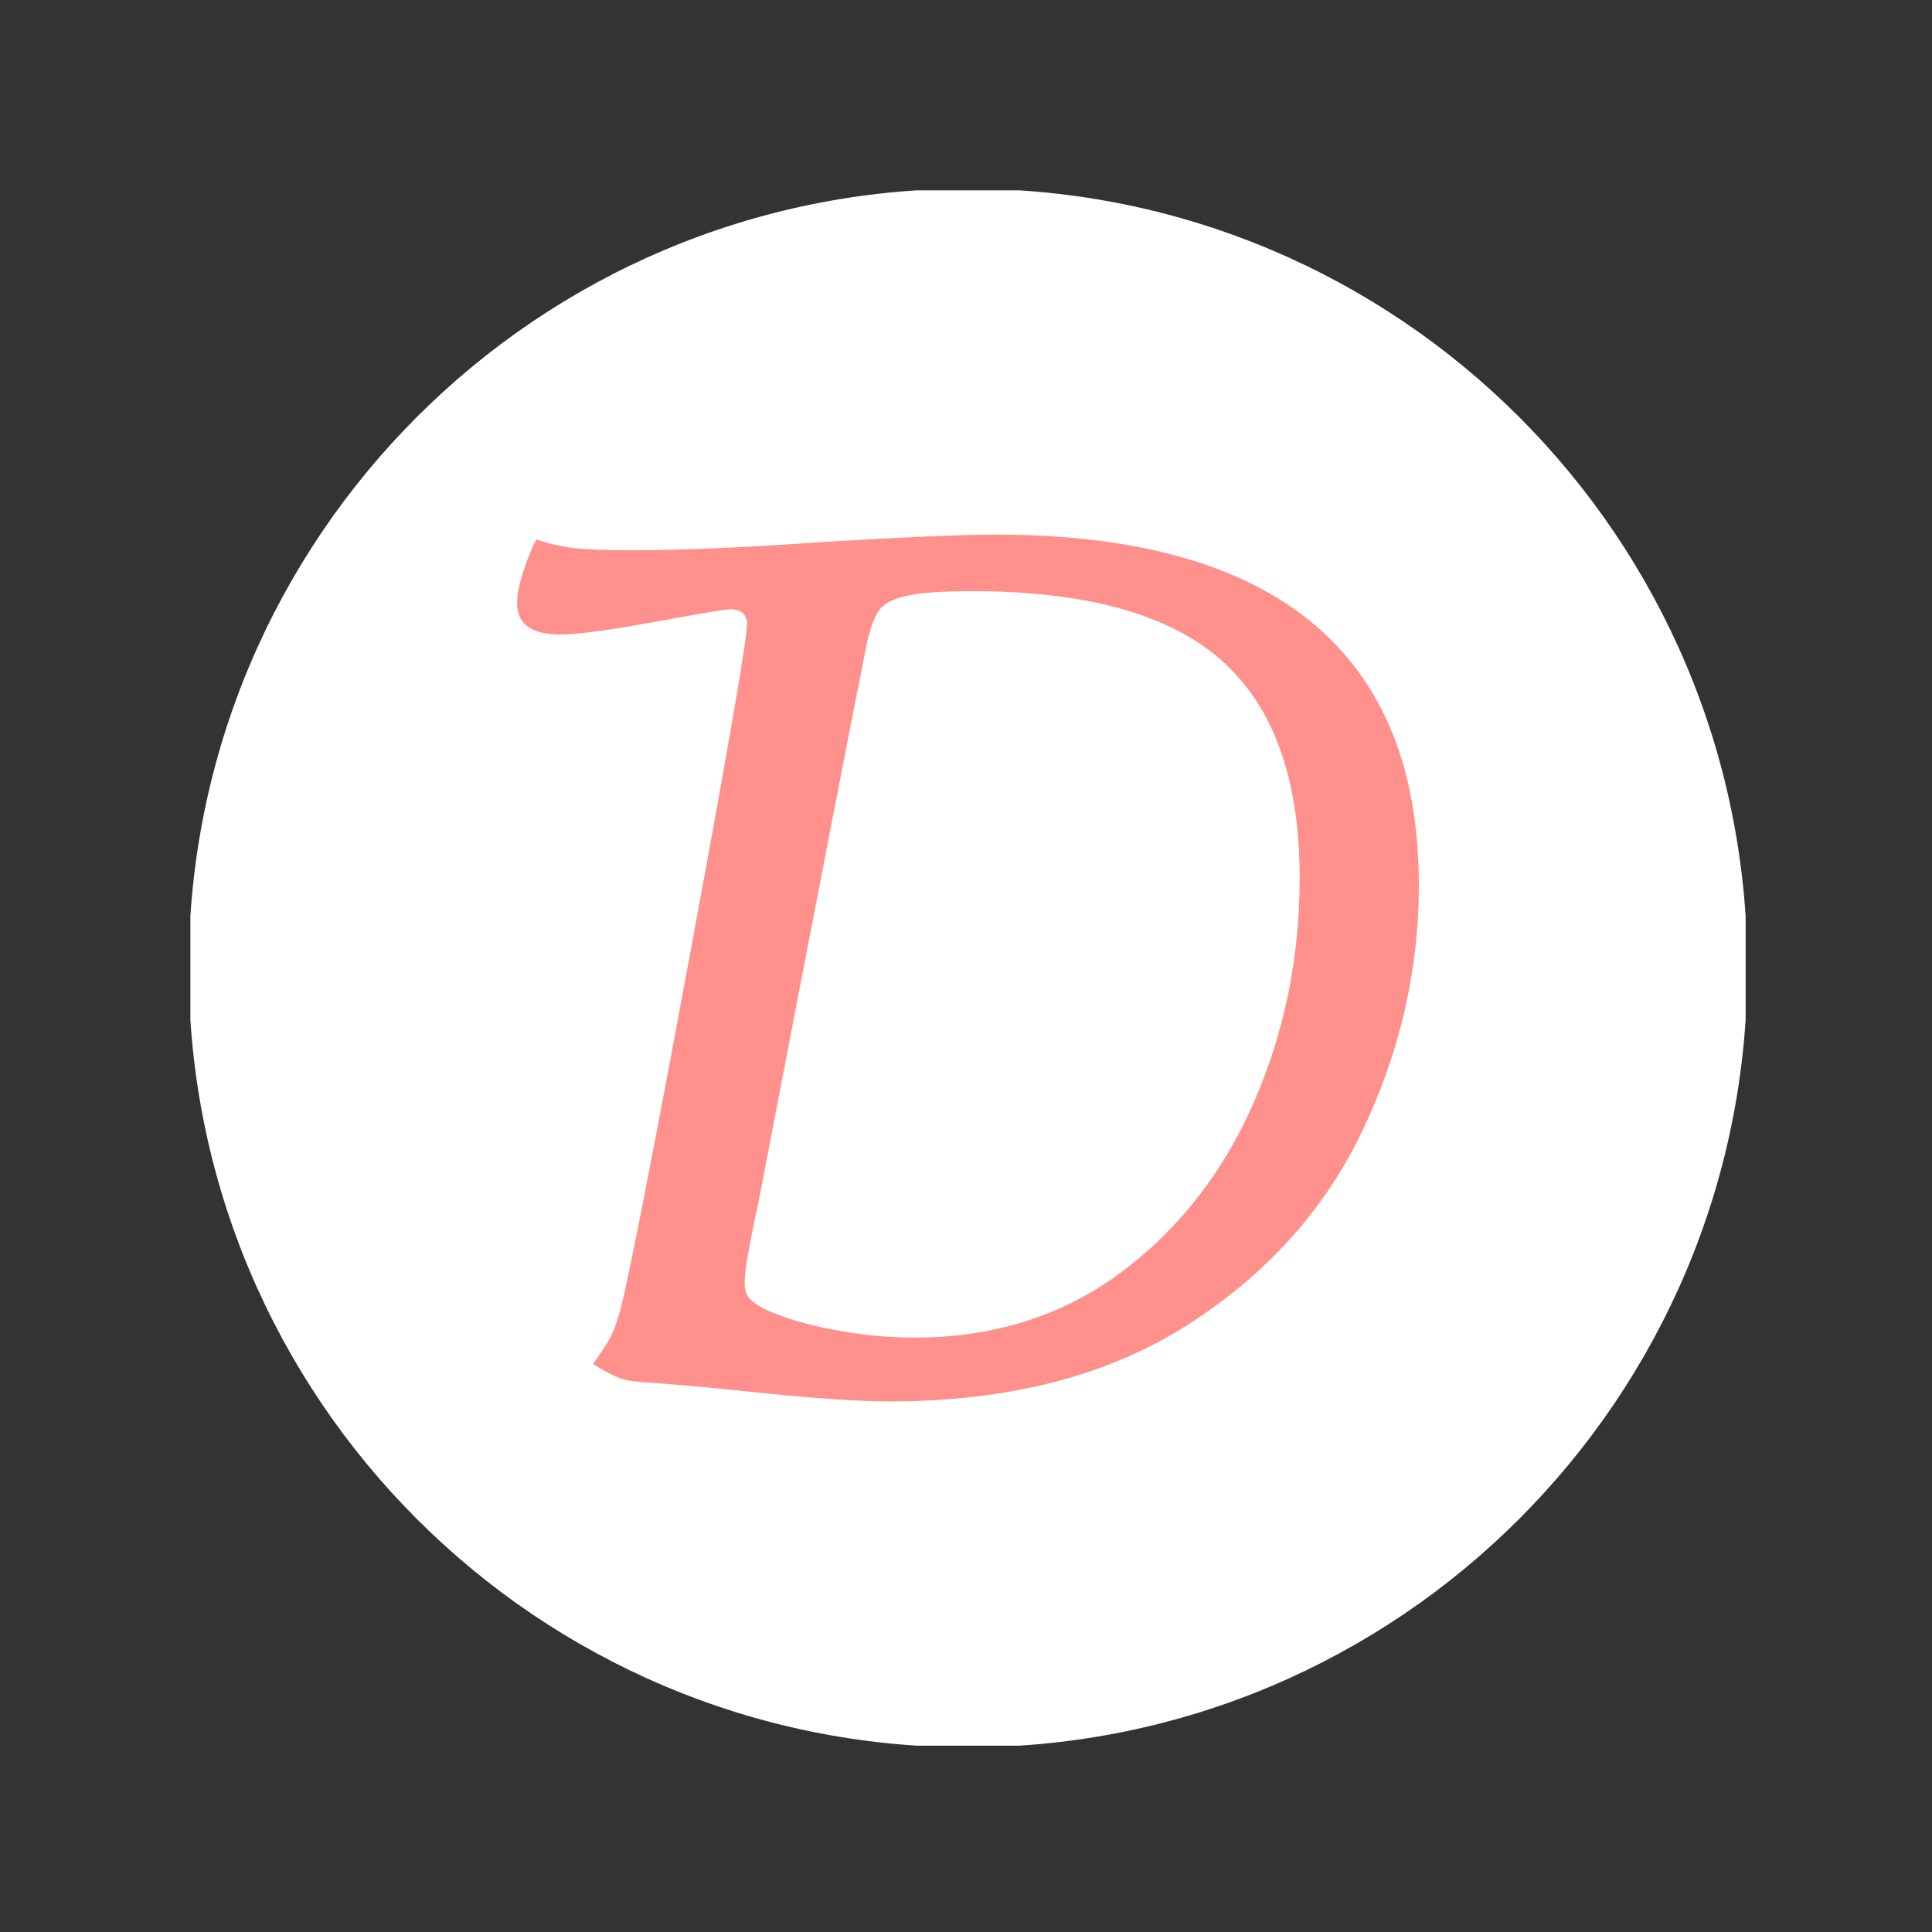 <svg xmlns="http://www.w3.org/2000/svg" version="1.1" xmlns:xlink="http://www.w3.org/1999/xlink" xmlns:svgjs="http://svgjs.dev/svgjs" width="128" height="128" viewBox="0 0 128 128"><rect x="0" y="0" width="128" height="128" fill="#333333" stroke="none"/><g transform="matrix(0.805,0,0,0.805,12.613,12.613)"><svg viewBox="0 0 142 142" data-background-color="#ff908b" preserveAspectRatio="xMidYMid meet" height="128" width="128" xmlns="http://www.w3.org/2000/svg" xmlns:xlink="http://www.w3.org/1999/xlink"><g id="tight-bounds" transform="matrix(1,0,0,1,-0.156,-0.156)"><svg viewBox="0 0 142.311 142.311" height="142.311" width="142.311"><g><svg></svg></g><g><svg viewBox="0 0 142.311 142.311" height="142.311" width="142.311"><g><path d="M0 71.155c0-39.298 31.857-71.155 71.155-71.155 39.298 0 71.155 31.857 71.156 71.155 0 39.298-31.857 71.155-71.156 71.156-39.298 0-71.155-31.857-71.155-71.156zM71.155 135.173c35.356 0 64.018-28.662 64.018-64.018 0-35.356-28.662-64.018-64.018-64.018-35.356 0-64.018 28.662-64.018 64.018 0 35.356 28.662 64.018 64.018 64.018z" data-fill-palette-color="tertiary" fill="#ffffff" stroke="transparent"></path><ellipse rx="68.309" ry="68.309" cx="71.155" cy="71.155" fill="#ffffff" stroke="transparent" stroke-width="0" fill-opacity="1" data-fill-palette-color="tertiary"></ellipse></g><g transform="matrix(1,0,0,1,29.989,31.583)"><svg viewBox="0 0 82.332 79.145" height="79.145" width="82.332"><g><svg viewBox="0 0 82.332 79.145" height="79.145" width="82.332"><g><svg viewBox="0 0 82.332 79.145" height="79.145" width="82.332"><g id="textblocktransform"><svg viewBox="0 0 82.332 79.145" height="79.145" width="82.332" id="textblock"><g><svg viewBox="0 0 82.332 79.145" height="79.145" width="82.332"><g transform="matrix(1,0,0,1,0,0)"><svg width="82.332" viewBox="1.4 -35.35 37.45 36" height="79.145" data-palette-color="#ff908b"><path d="M16.85 0.65Q14.9 0.65 11.1 0.25L11.1 0.25Q8.2-0.05 6.6-0.15L6.6-0.15Q5.95-0.2 5.63-0.33 5.3-0.45 4.55-0.9L4.55-0.9Q5.05-1.6 5.28-2.02 5.5-2.45 5.7-3.2L5.7-3.2Q6.25-5.35 8.6-18.03 10.95-30.7 10.95-31.65L10.95-31.65Q10.95-31.9 10.78-32.08 10.6-32.25 10.25-32.25L10.25-32.25Q10-32.25 7.8-31.85L7.8-31.85Q4.35-31.2 3.2-31.2L3.2-31.2Q1.4-31.2 1.4-32.5L1.4-32.5Q1.4-33.05 1.68-33.88 1.95-34.7 2.2-35.15L2.2-35.15Q2.9-34.9 3.68-34.8 4.45-34.7 6.1-34.7L6.1-34.7Q9.4-34.7 14.2-35.05L14.2-35.05Q19.3-35.35 21.25-35.35L21.25-35.35Q30-35.35 34.43-31.68 38.85-28 38.85-20.8L38.85-20.8Q38.85-15.5 36.5-10.58 34.15-5.65 29.2-2.5 24.25 0.65 16.85 0.65L16.85 0.65ZM17.9-2Q22.8-2 26.43-4.67 30.05-7.35 31.98-11.73 33.9-16.1 33.9-21.1L33.9-21.1Q33.9-27.25 30.65-30.13 27.4-33 20.3-33L20.3-33Q18.4-33 17.55-32.8 16.7-32.6 16.43-32.2 16.15-31.8 15.95-30.95L15.95-30.95Q15.05-26.5 11.4-7.5L11.4-7.5Q11.3-7.1 11.08-5.95 10.85-4.8 10.85-4.25L10.85-4.25Q10.85-3.85 11.05-3.63 11.25-3.4 11.75-3.15L11.75-3.15Q12.85-2.65 14.53-2.33 16.2-2 17.9-2L17.9-2Z" opacity="1" transform="matrix(1,0,0,1,0,0)" fill="#ff908b" class="undefined-text-0" data-fill-palette-color="quaternary" id="text-0"></path></svg></g></svg></g></svg></g></svg></g><g></g></svg></g></svg></g></svg></g><defs></defs></svg><rect width="142.311" height="142.311" fill="none" stroke="none" visibility="hidden"></rect></g></svg></g></svg>